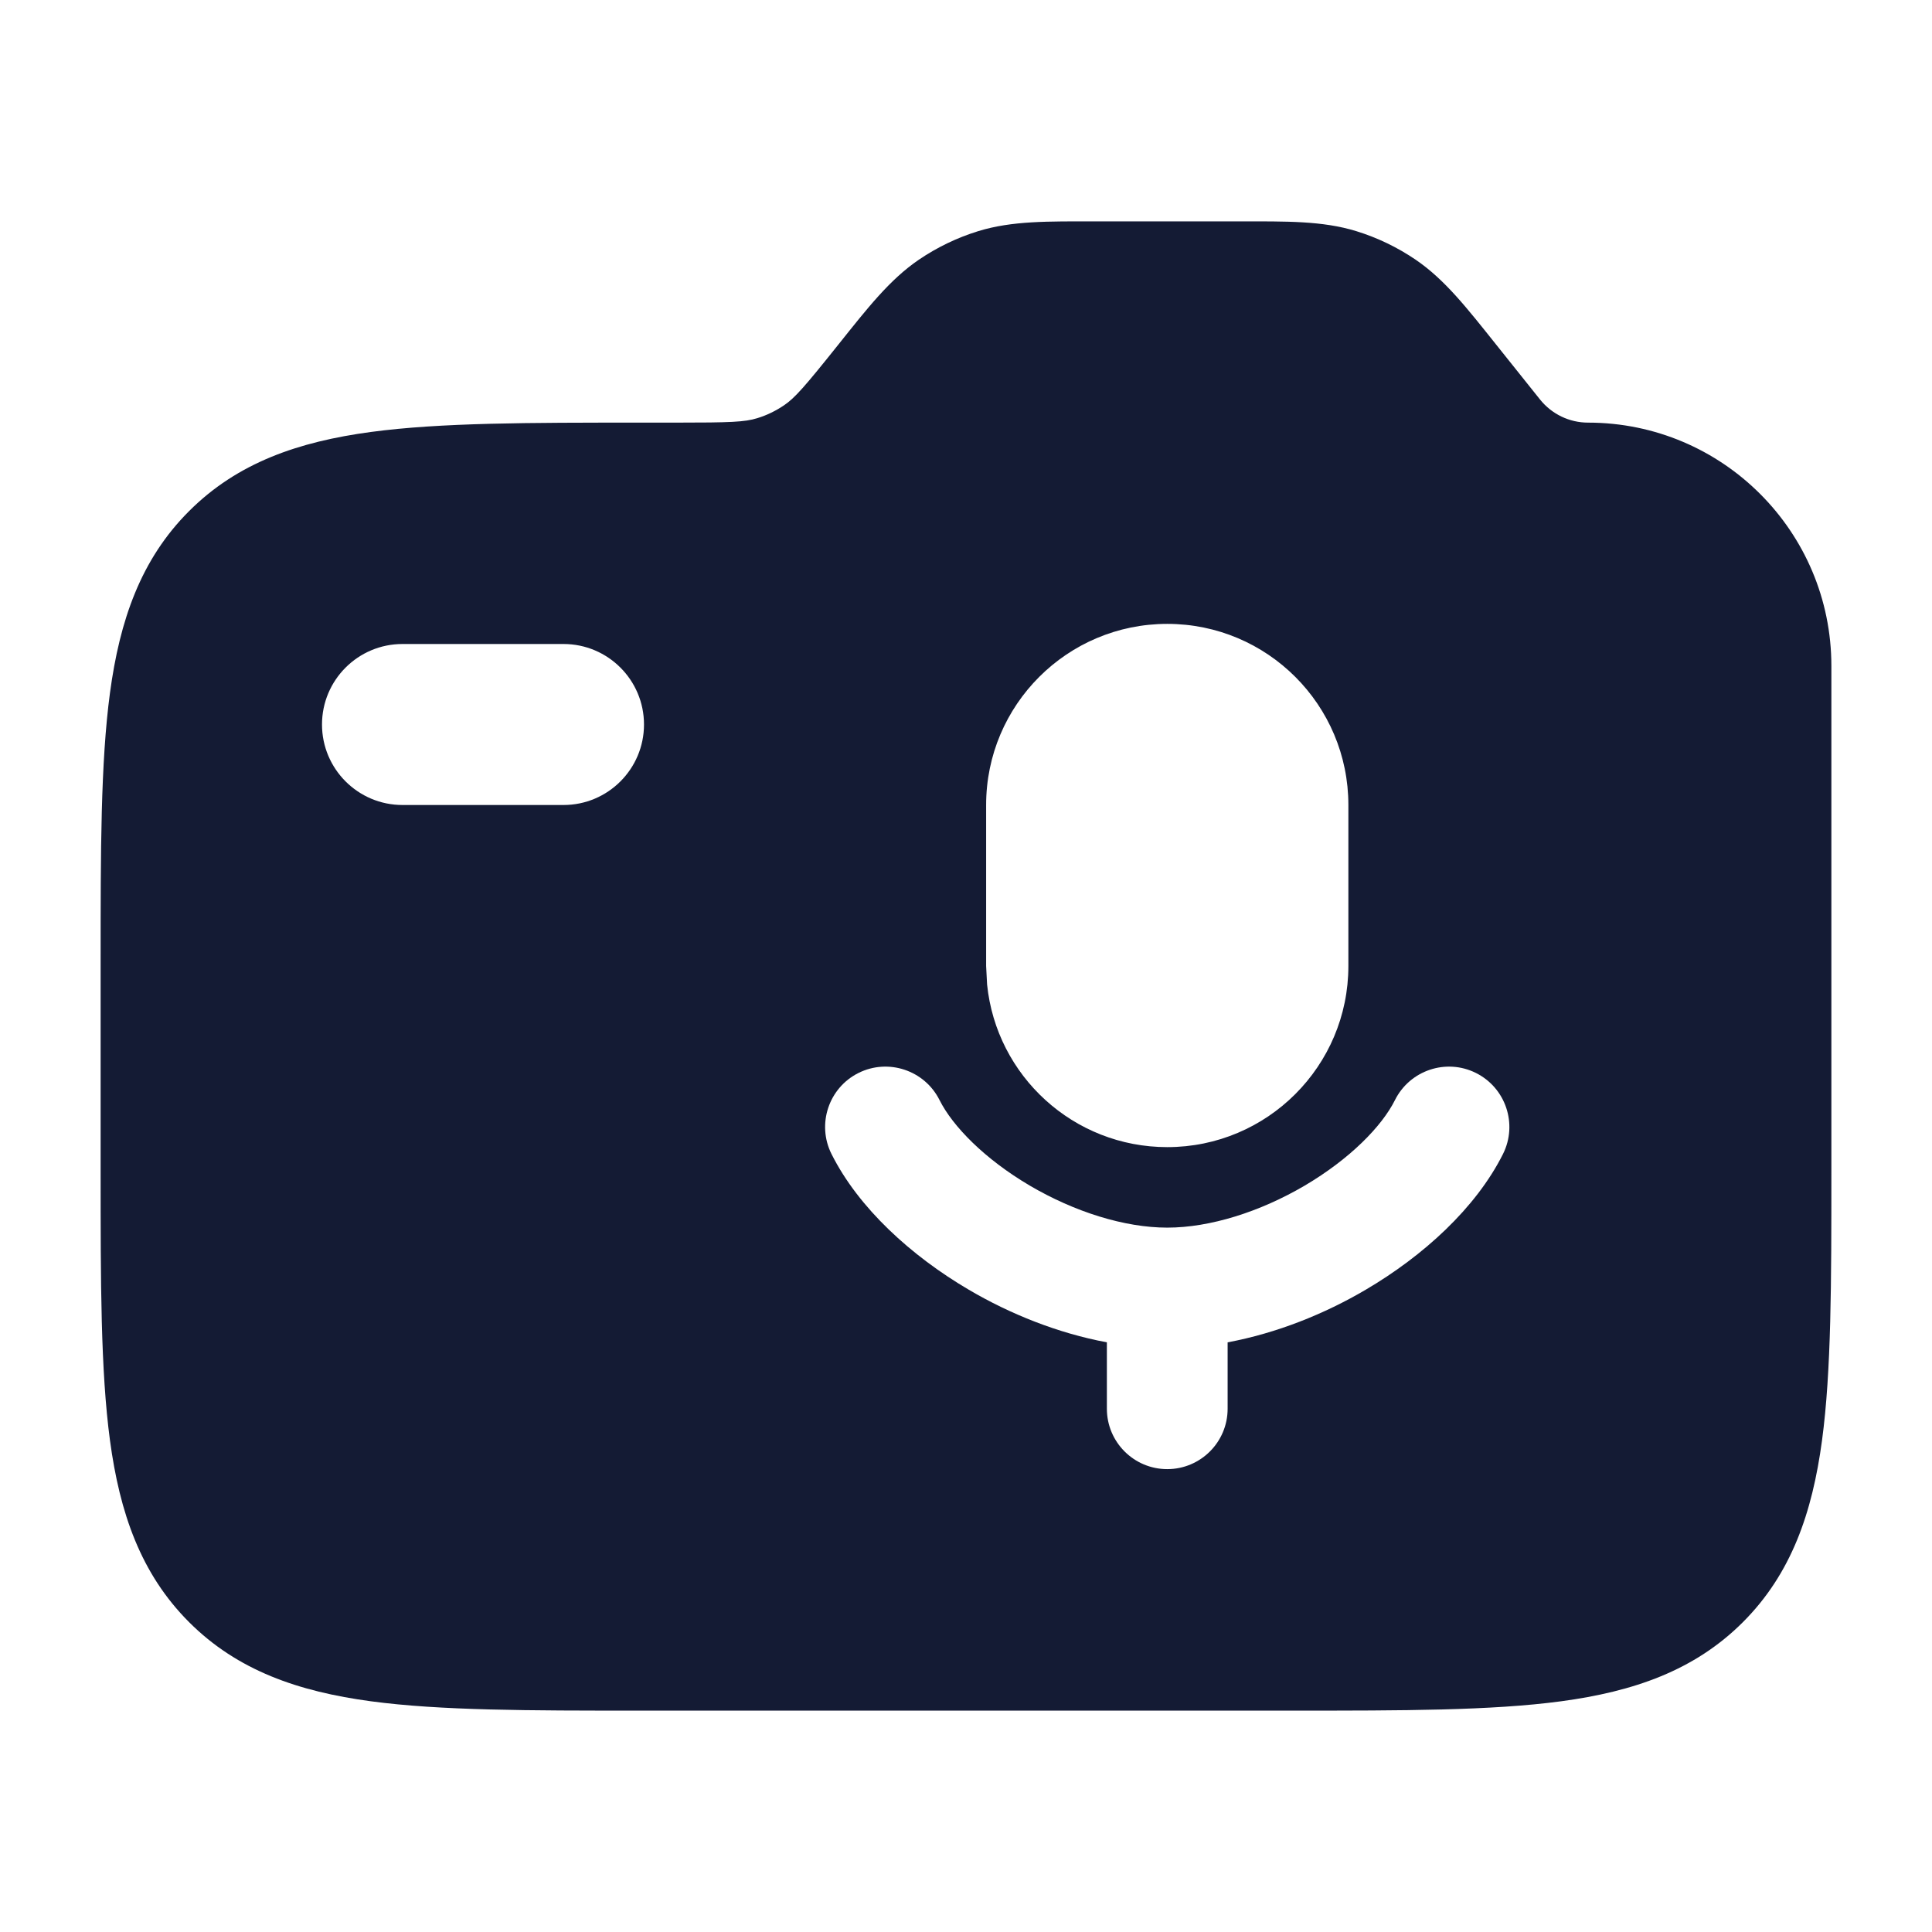 <svg width="24" height="24" viewBox="0 0 24 24" fill="none" xmlns="http://www.w3.org/2000/svg">
<path d="M15.399 2.75C15.979 2.75 16.427 2.742 16.847 2.871C17.11 2.952 17.359 3.072 17.587 3.227C17.95 3.475 18.224 3.828 18.586 4.281L19.131 4.963C19.276 5.144 19.495 5.25 19.727 5.25C21.396 5.25 22.75 6.603 22.75 8.272V14.564C22.75 15.927 22.75 17.027 22.634 17.892C22.513 18.792 22.253 19.549 21.651 20.151C21.049 20.753 20.292 21.013 19.392 21.134C18.527 21.25 17.427 21.25 16.064 21.25H7.936C6.572 21.25 5.473 21.25 4.608 21.134C3.708 21.013 2.951 20.753 2.349 20.151C1.747 19.549 1.487 18.792 1.366 17.892C1.25 17.027 1.25 15.927 1.25 14.564V11.935C1.25 10.572 1.25 9.473 1.366 8.608C1.487 7.708 1.747 6.95 2.349 6.349C2.951 5.747 3.708 5.487 4.608 5.366C5.473 5.25 6.572 5.25 7.936 5.25H8.399C9.072 5.25 9.252 5.243 9.406 5.195C9.526 5.159 9.639 5.103 9.742 5.033C9.875 4.942 9.994 4.807 10.414 4.281C10.776 3.828 11.05 3.475 11.413 3.227C11.641 3.072 11.89 2.952 12.153 2.871C12.573 2.742 13.021 2.75 13.601 2.75H15.399ZM18.335 13.329C17.965 13.144 17.514 13.295 17.329 13.665C17.166 13.992 16.768 14.398 16.206 14.729C15.652 15.054 15.032 15.25 14.5 15.25C13.968 15.25 13.348 15.054 12.794 14.729C12.232 14.398 11.835 13.992 11.671 13.665C11.486 13.295 11.034 13.144 10.664 13.329C10.294 13.514 10.144 13.965 10.329 14.335C10.666 15.008 11.321 15.602 12.034 16.021C12.547 16.323 13.14 16.561 13.75 16.675V17.5C13.75 17.914 14.086 18.25 14.5 18.25C14.914 18.25 15.25 17.914 15.25 17.5V16.675C15.86 16.561 16.453 16.323 16.966 16.021C17.679 15.602 18.334 15.008 18.671 14.335C18.856 13.964 18.705 13.514 18.335 13.329ZM14.5 7.75C13.258 7.75 12.25 8.757 12.25 10V12L12.262 12.23C12.377 13.365 13.335 14.25 14.5 14.25C15.743 14.25 16.75 13.242 16.75 12V10C16.75 8.757 15.743 7.75 14.5 7.75ZM5 8C4.448 8 4 8.448 4 9C4 9.552 4.448 10 5 10H7C7.552 10 8 9.552 8 9C8 8.448 7.552 8 7 8H5Z" fill="#141B34"/>
</svg>
